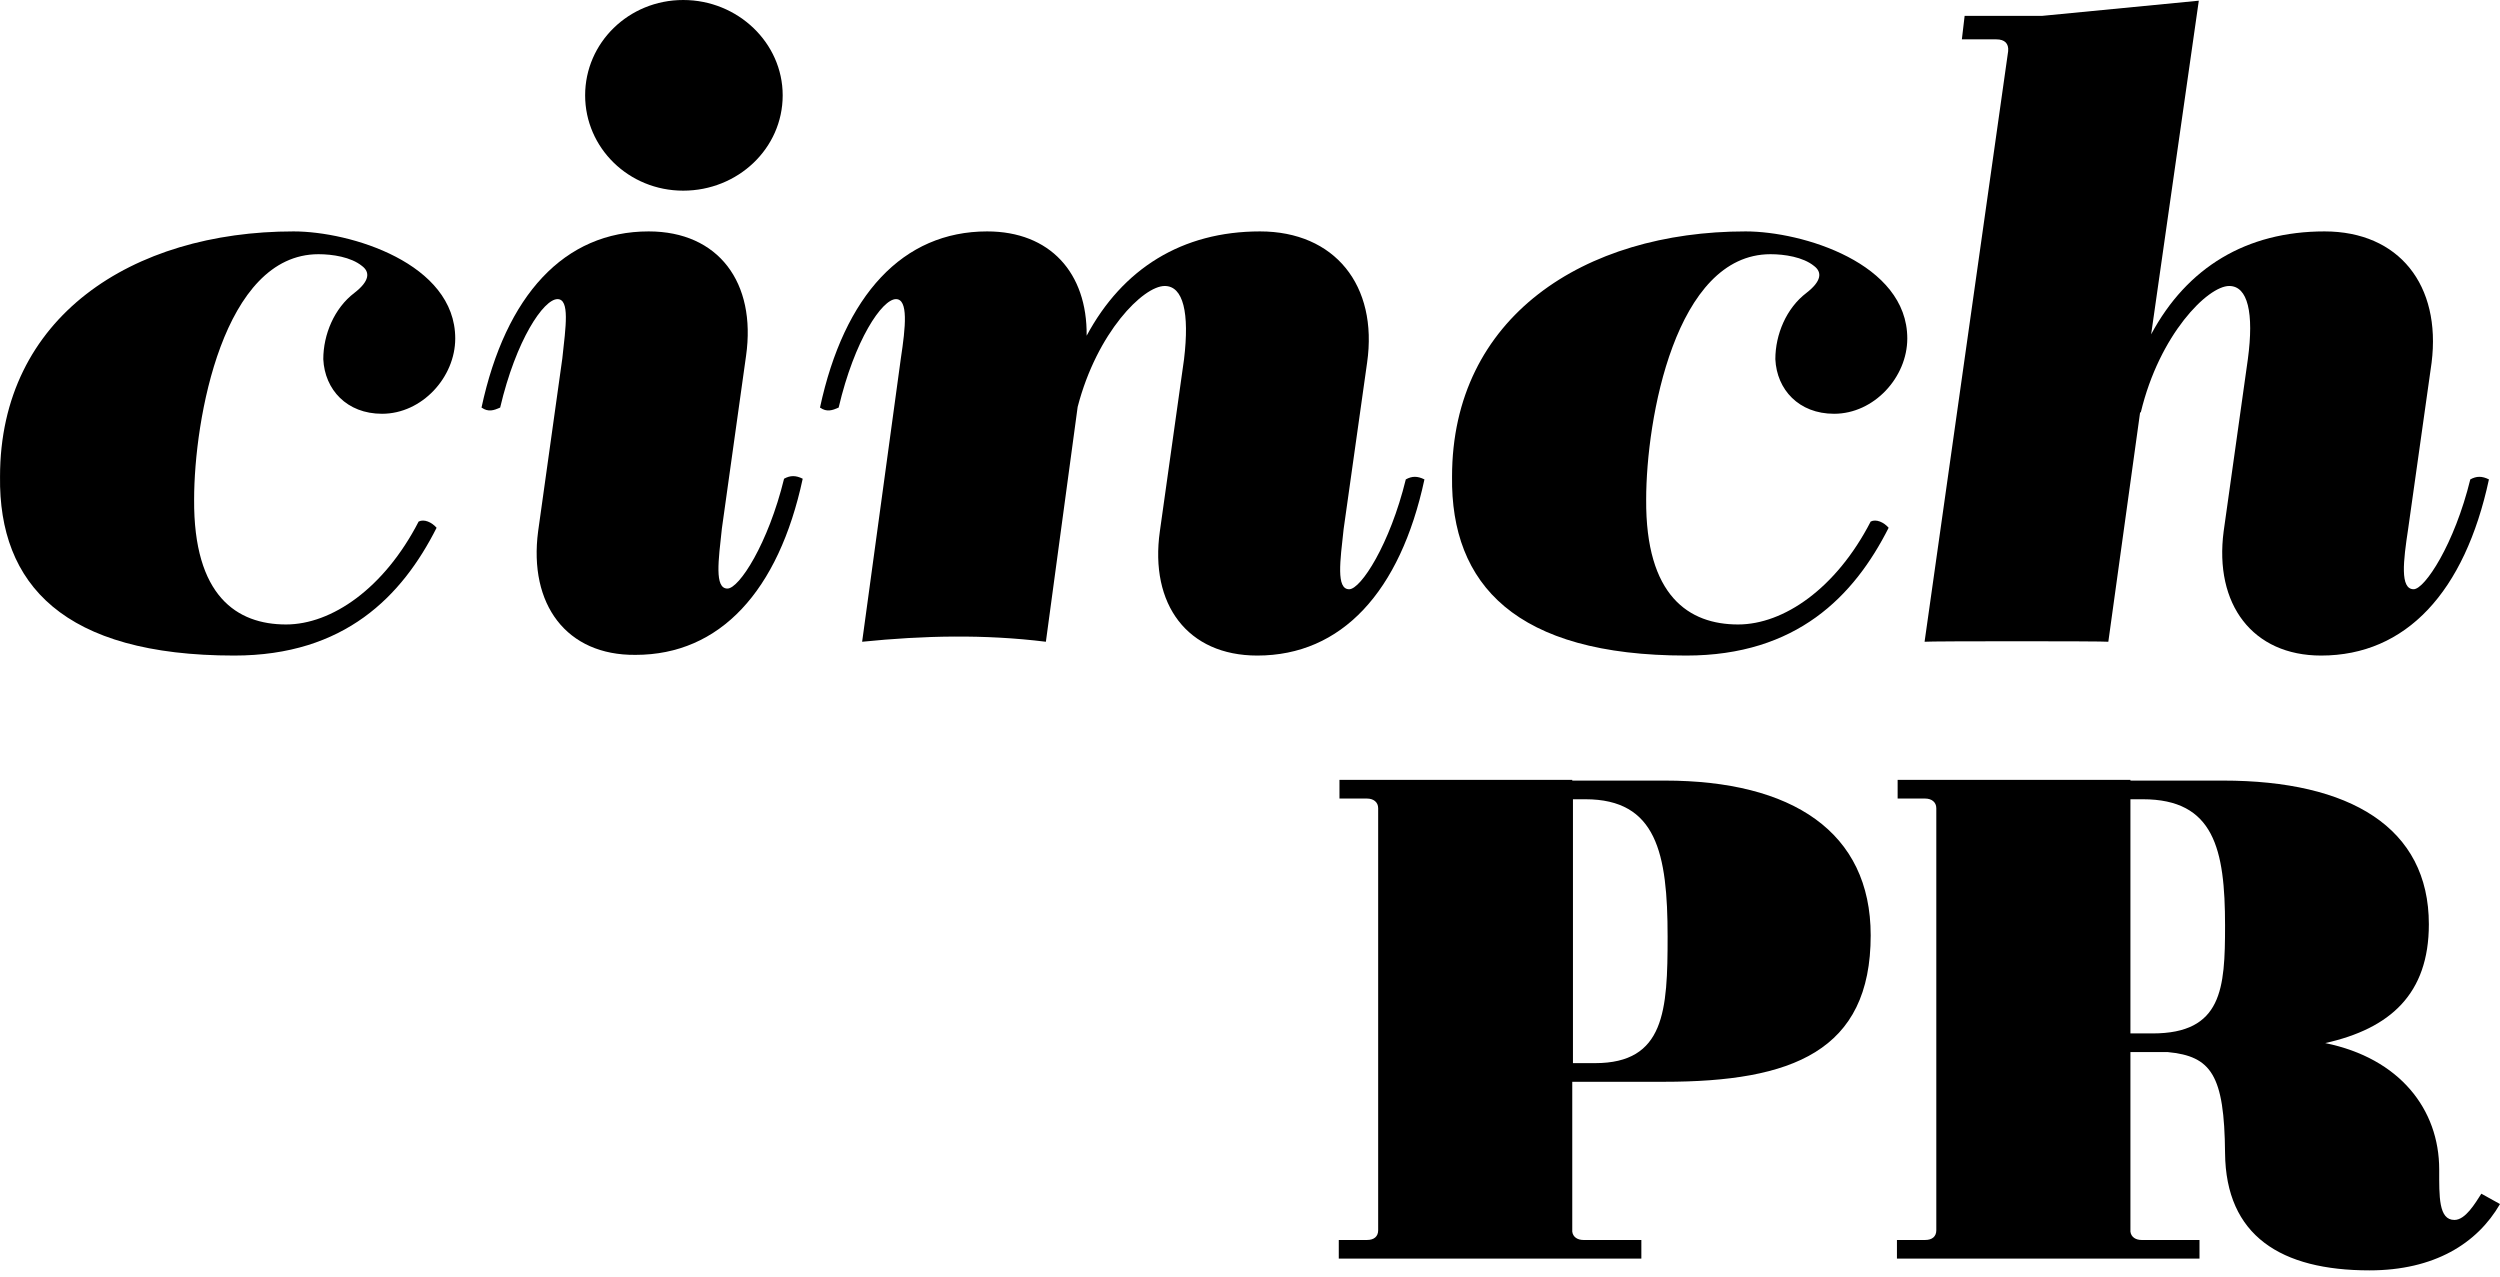 <svg width="94" height="48" viewBox="0 0 94 48" fill="none" xmlns="http://www.w3.org/2000/svg" xmlns:xlink="http://www.w3.org/1999/xlink">
<path d="M13.325 11.013C13.897 10.571 13.923 10.234 13.611 10C13.195 9.662 12.494 9.558 11.975 9.558C8.39 9.558 7.299 15.766 7.299 18.779C7.273 22.415 8.91 23.48 10.754 23.48C12.468 23.48 14.442 22.13 15.741 19.61C15.949 19.506 16.234 19.636 16.416 19.844C15.118 22.415 12.962 24.649 8.806 24.649C2.39 24.649 -0.051 21.974 0.001 17.922C0.001 11.922 4.962 8.701 11.04 8.701C13.169 8.701 17.117 9.896 17.117 12.727C17.117 14.182 15.871 15.558 14.364 15.558C13.04 15.558 12.209 14.649 12.156 13.506C12.156 12.571 12.572 11.584 13.325 11.013Z" fill="currentColor"></path>
<path d="M20.234 19.974L21.143 13.48C21.273 12.286 21.429 11.247 20.962 11.247C20.442 11.247 19.403 12.779 18.806 15.325C18.572 15.428 18.364 15.506 18.105 15.325C19.014 11.091 21.221 8.701 24.39 8.701C27.014 8.701 28.442 10.623 28.052 13.377L27.143 19.87C27.014 21.065 26.858 22.13 27.351 22.13C27.793 22.13 28.884 20.441 29.481 18C29.715 17.87 29.923 17.87 30.182 18C29.273 22.234 27.066 24.623 23.897 24.623C21.299 24.649 19.871 22.727 20.234 19.974ZM25.689 0C27.741 0 29.429 1.61 29.429 3.584C29.429 5.584 27.741 7.169 25.689 7.169C23.637 7.169 22.001 5.558 22.001 3.584C22.001 1.61 23.637 0 25.689 0Z" fill="currentColor"></path>
<path d="M43.611 19.974L44.52 13.506C44.728 11.766 44.494 10.753 43.793 10.753C42.987 10.753 41.247 12.493 40.52 15.299L39.325 24.13C37.014 23.844 34.728 23.896 32.416 24.13L33.871 13.48C34.053 12.286 34.156 11.247 33.689 11.247C33.169 11.247 32.13 12.779 31.533 15.325C31.299 15.428 31.091 15.506 30.832 15.325C31.741 11.091 33.949 8.701 37.117 8.701C39.481 8.701 40.884 10.26 40.858 12.623C42.208 10.104 44.442 8.701 47.377 8.701C50.182 8.701 51.819 10.727 51.403 13.636L50.52 19.896C50.39 21.091 50.234 22.156 50.728 22.156C51.169 22.156 52.26 20.467 52.858 18.026C53.091 17.896 53.299 17.896 53.559 18.026C52.65 22.259 50.442 24.649 47.273 24.649C44.65 24.649 43.221 22.727 43.611 19.974Z" fill="currentColor"></path>
<path d="M67.922 11.013C68.493 10.571 68.519 10.234 68.208 10C67.792 9.662 67.091 9.558 66.571 9.558C62.987 9.558 61.896 15.766 61.896 18.779C61.87 22.415 63.507 23.48 65.351 23.48C67.065 23.48 69.039 22.13 70.338 19.61C70.545 19.506 70.831 19.636 71.013 19.844C69.714 22.415 67.558 24.649 63.403 24.649C56.987 24.649 54.545 21.974 54.597 17.922C54.597 11.922 59.559 8.701 65.636 8.701C67.766 8.701 71.714 9.896 71.714 12.727C71.714 14.182 70.468 15.558 68.961 15.558C67.636 15.558 66.805 14.649 66.753 13.506C66.753 12.571 67.169 11.584 67.922 11.013Z" fill="currentColor"></path>
<path d="M72.364 24.13L75.507 1.922C75.533 1.636 75.377 1.48 75.065 1.48H73.766L73.87 0.597H76.779L82.675 0.026L80.883 12.571C82.234 10.052 84.468 8.701 87.403 8.701C90.208 8.701 91.792 10.727 91.428 13.636L90.545 19.896C90.364 21.091 90.234 22.155 90.753 22.155C91.169 22.155 92.286 20.467 92.883 18.026C93.117 17.896 93.325 17.896 93.584 18.026C92.675 22.259 90.468 24.649 87.273 24.649C84.701 24.649 83.247 22.727 83.61 19.974L84.519 13.506C84.753 11.766 84.519 10.753 83.818 10.753C83.013 10.753 81.195 12.571 80.494 15.506H80.468L79.273 24.13C79.117 24.104 72.572 24.104 72.364 24.13Z" fill="currentColor"></path>
<path d="M50.364 46.623H51.403C51.663 46.623 51.819 46.493 51.819 46.259V30.389C51.819 30.155 51.637 30.026 51.403 30.026H50.364V29.324H59.117V29.35H62.598C67.377 29.35 70.338 31.272 70.338 35.168C70.338 39.532 67.377 40.675 62.572 40.675H59.117V46.311C59.143 46.519 59.325 46.623 59.533 46.623H61.715V47.324H50.338V46.623H50.364ZM59.143 30.052V39.974H59.974C62.598 39.974 62.702 38 62.702 35.22C62.702 32.078 62.286 30.052 59.611 30.052H59.143Z" fill="currentColor"></path>
<path d="M71.351 46.623H72.39C72.649 46.623 72.805 46.493 72.805 46.259V30.389C72.805 30.155 72.623 30.026 72.39 30.026H71.351V29.324H80.104V29.35H83.584C88.364 29.35 91.325 31.116 91.325 34.753C91.325 37.376 89.87 38.675 87.428 39.22C90.234 39.792 91.714 41.714 91.714 43.974C91.714 44.986 91.688 45.87 92.286 45.87C92.701 45.87 93.065 45.246 93.299 44.883L94 45.272C93.143 46.753 91.532 47.766 89.091 47.766C85.766 47.766 83.688 46.467 83.662 43.35C83.636 40.415 83.143 39.714 81.506 39.558H80.104V46.311C80.13 46.519 80.312 46.623 80.519 46.623H82.701V47.324H71.325V46.623H71.351ZM80.104 30.052V38.857H80.935C83.558 38.857 83.662 37.168 83.662 34.805C83.662 31.922 83.247 30.052 80.571 30.052H80.104Z" fill="currentColor"></path>
</svg>